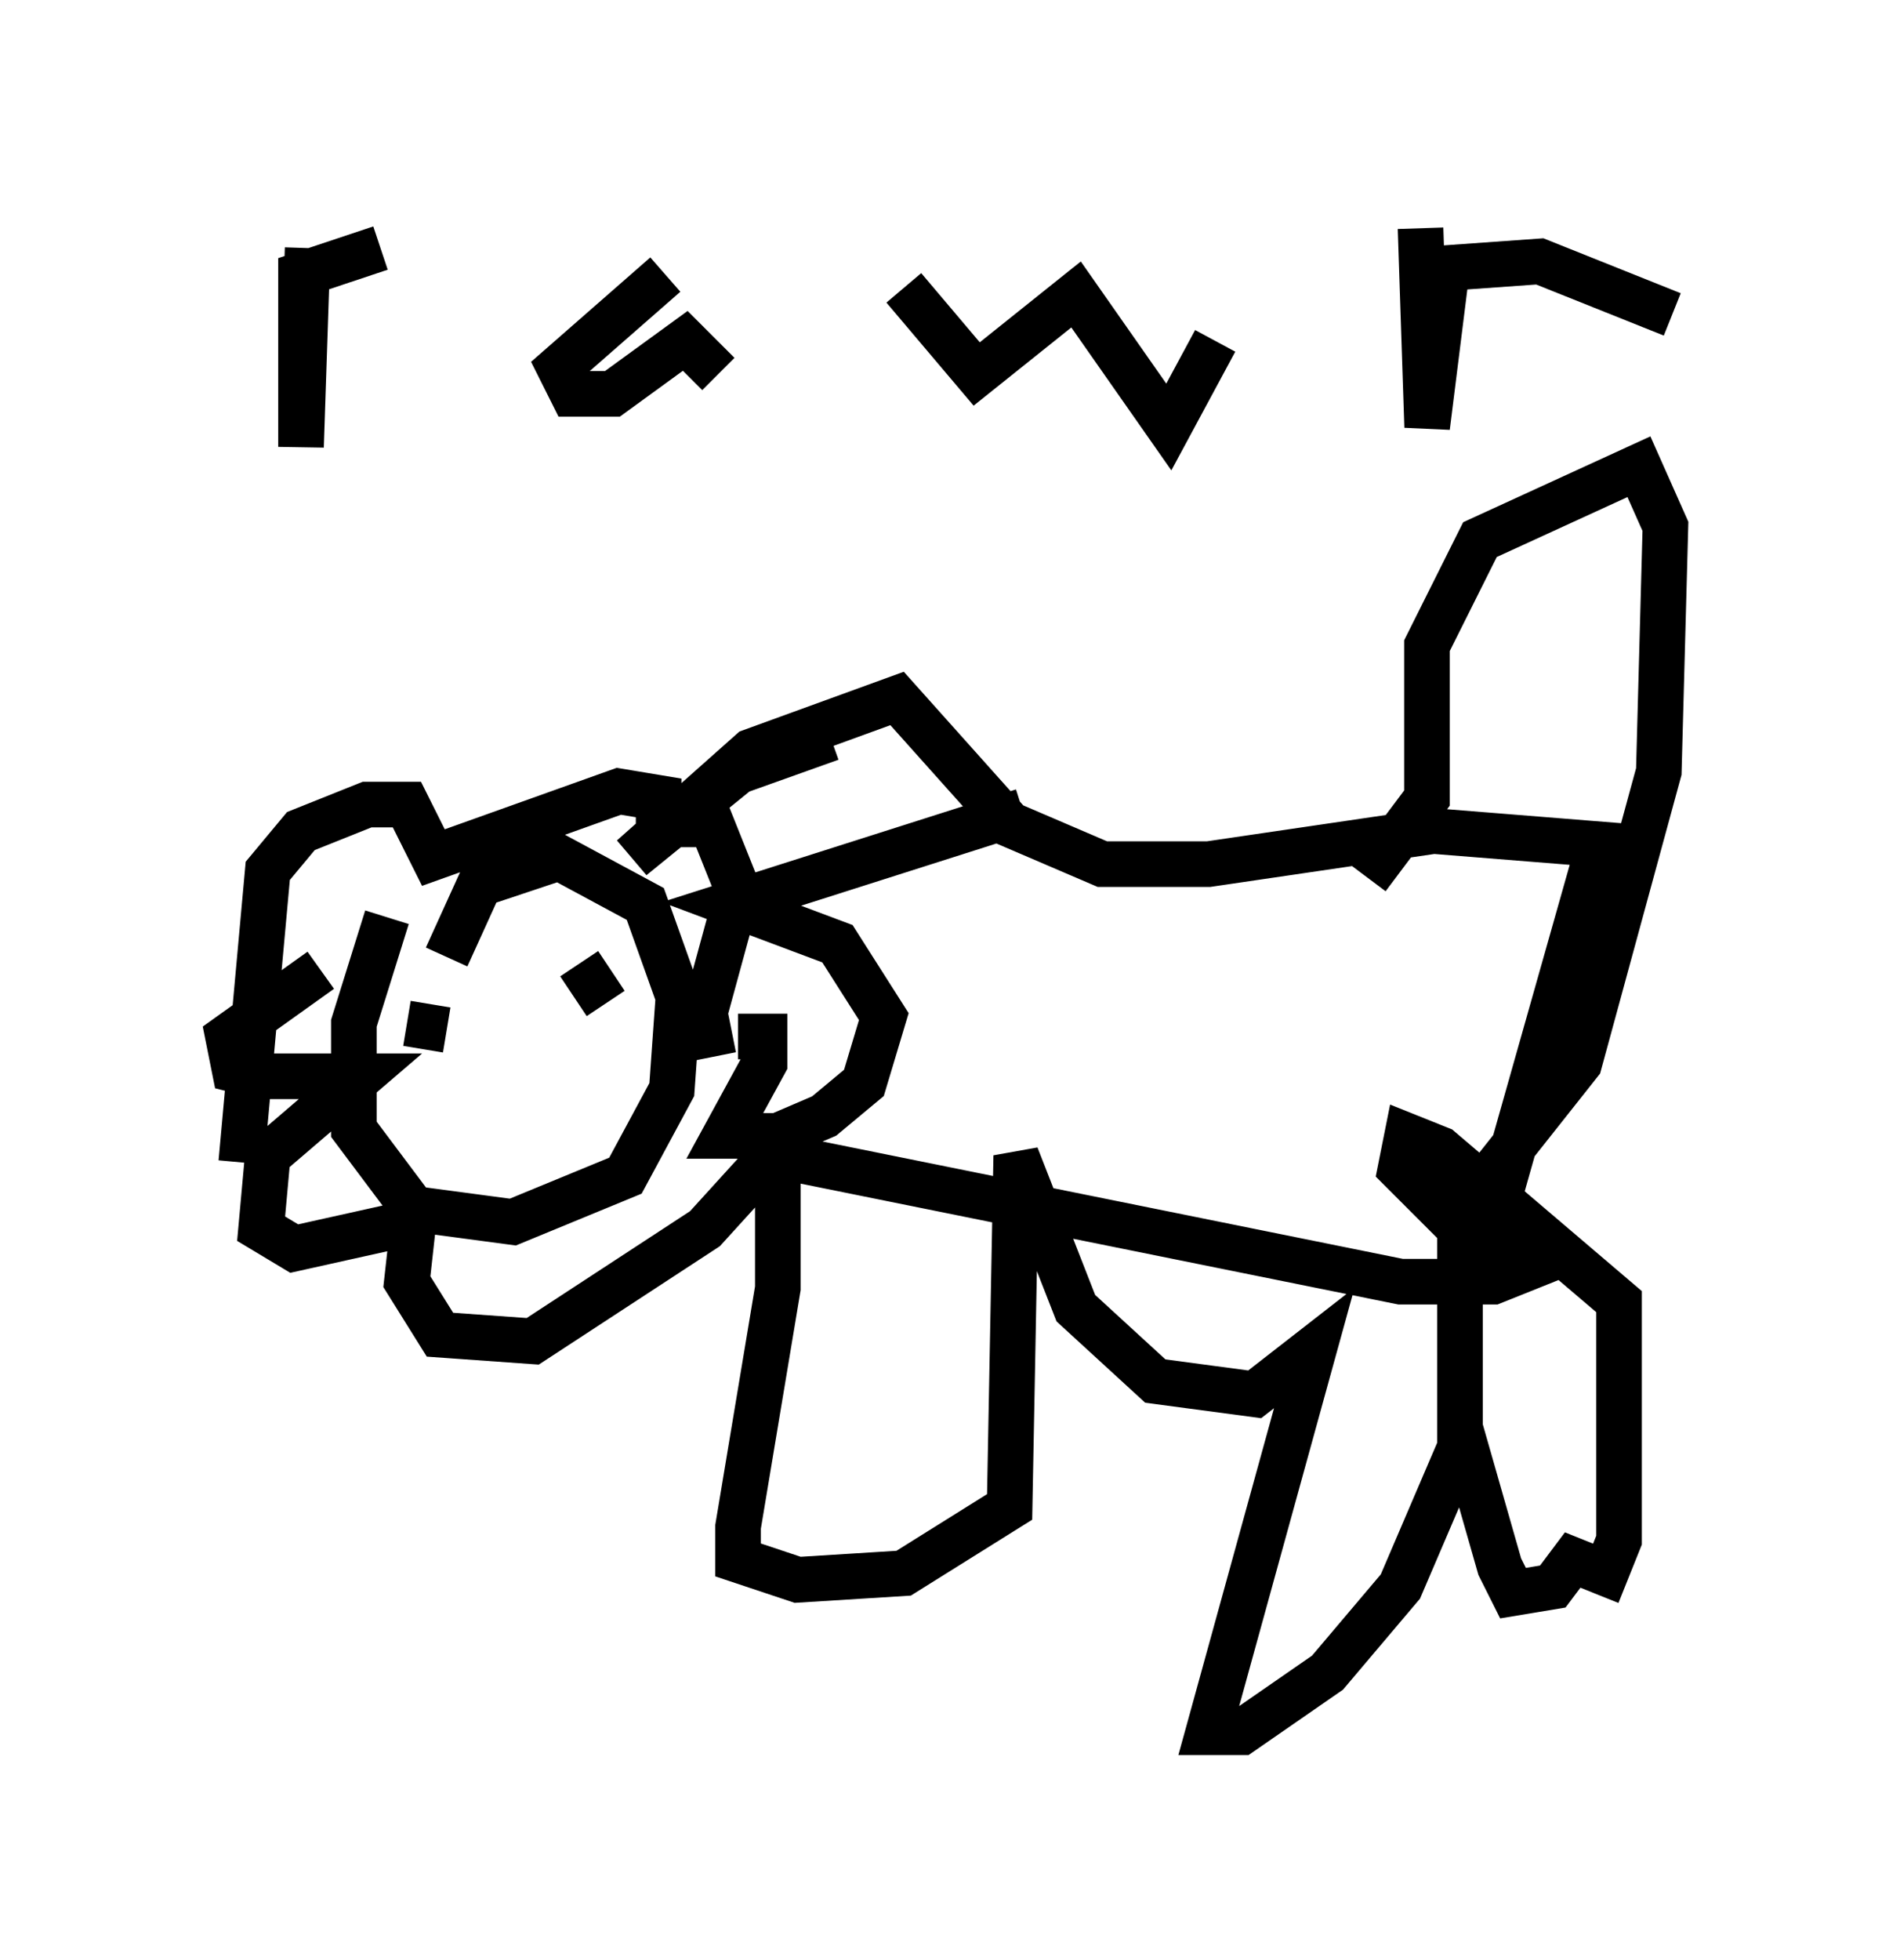 <?xml version="1.0" encoding="utf-8" ?>
<svg baseProfile="full" height="42.972" version="1.1" width="41.665" xmlns="http://www.w3.org/2000/svg" xmlns:ev="http://www.w3.org/2001/xml-events" xmlns:xlink="http://www.w3.org/1999/xlink"><defs /><rect fill="white" height="42.972" width="41.665" x="0" y="0" /><path d="M9.793, 18.073 m-1.307, 2.034 l-0.726, 2.324 0.0, 2.324 l1.307, 1.743 2.179, 0.291 l2.469, -1.017 1.017, -1.888 l0.145, -2.034 -0.726, -2.034 l-1.888, -1.017 -1.743, 0.581 l-0.726, 1.598 m-2.76, 0.291 l-2.034, 1.453 0.145, 0.726 l0.581, 0.145 2.179, 0.0 l-2.034, 1.743 -0.145, 1.598 l0.726, 0.436 2.615, -0.581 l-0.145, 1.307 0.726, 1.162 l2.034, 0.145 3.777, -2.469 l1.453, -1.598 m-0.872, -2.76 l-0.726, 0.145 0.872, -3.196 l-0.581, -1.453 -1.162, 0.0 l0.0, -0.581 -0.872, -0.145 l-4.067, 1.453 -0.581, -1.162 l-0.872, 0.0 -1.453, 0.581 l-0.726, 0.872 -0.581, 6.391 m10.894, -2.76 l0.581, 0.0 0.0, 0.581 l-0.872, 1.598 1.162, 0.0 l1.017, -0.436 0.872, -0.726 l0.436, -1.453 -1.017, -1.598 l-2.324, -0.872 6.391, -2.034 m-4.212, -1.598 l-2.034, 0.726 -2.324, 1.888 l2.615, -2.324 3.196, -1.162 l2.469, 2.76 2.034, 0.872 l2.324, 0.0 4.939, -0.726 l3.631, 0.291 -2.179, 7.698 l0.0, 1.162 0.581, 0.436 l-0.726, 0.291 -2.034, 0.0 l-13.654, -2.76 0.0, 2.905 l-0.872, 5.229 0.0, 0.726 l1.307, 0.436 2.324, -0.145 l2.324, -1.453 0.145, -7.698 l1.307, 3.341 1.743, 1.598 l2.179, 0.291 1.307, -1.017 l-2.324, 8.425 0.726, 0.0 l1.888, -1.307 1.598, -1.888 l1.307, -3.05 0.0, -5.084 l0.0, 4.648 0.872, 3.05 l0.291, 0.581 0.872, -0.145 l0.436, -0.581 0.726, 0.291 l0.291, -0.726 0.0, -5.229 l-3.922, -3.341 -0.726, -0.291 l-0.145, 0.726 1.162, 1.162 l2.76, -3.486 1.743, -6.391 l0.145, -5.374 -0.581, -1.307 l-3.486, 1.598 -1.162, 2.324 l0.0, 3.341 -1.307, 1.743 m-21.061, 3.196 l0.872, 0.145 m2.905, -1.453 l0.581, 0.872 m-6.536, -16.559 l-0.145, 4.358 0.0, -3.777 l1.743, -0.581 m6.246, 0.581 l-2.324, 2.034 0.291, 0.581 l0.872, 0.0 1.598, -1.162 l0.726, 0.726 m4.067, -1.888 l1.598, 1.888 2.179, -1.743 l2.034, 2.905 1.017, -1.888 m4.503, -2.469 l0.145, 4.358 0.436, -3.486 l2.034, -0.145 2.905, 1.162 " fill="none" stroke="black" stroke-width="1" /></svg>
